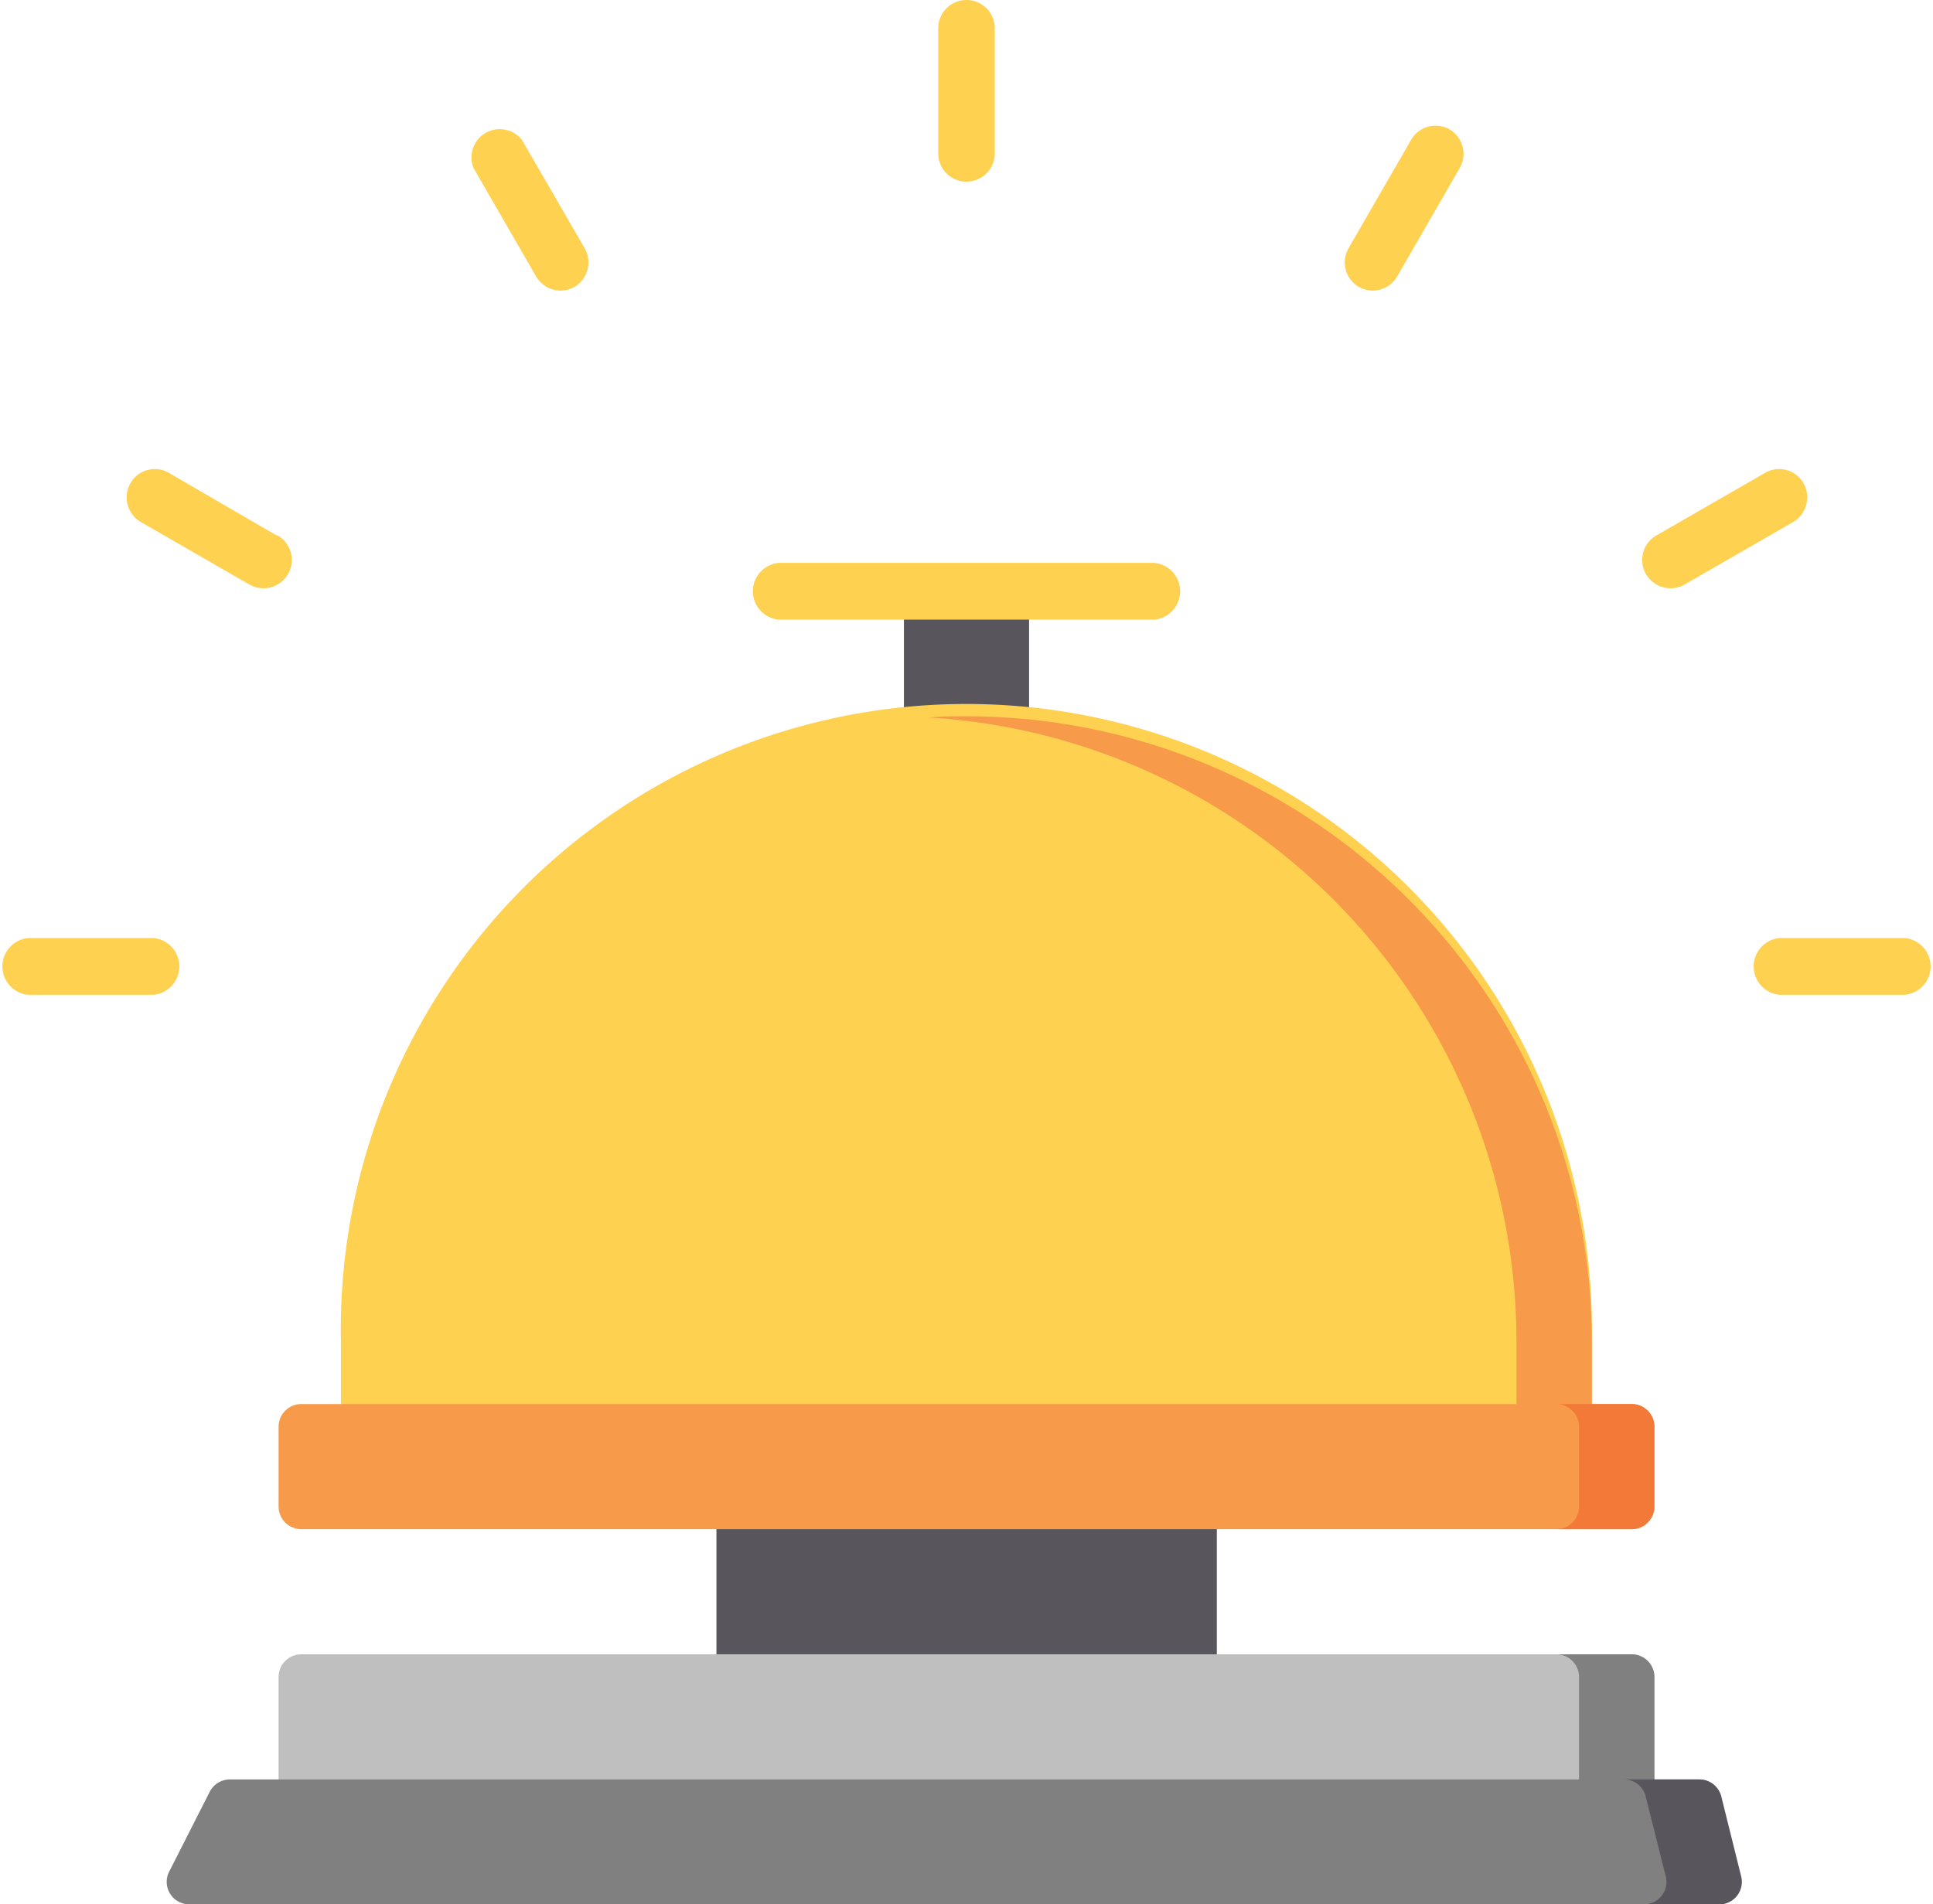 <svg id="Capa_1" data-name="Capa 1" xmlns="http://www.w3.org/2000/svg" viewBox="0 0 80 78.83">
	<defs>
		<style>
			.cls-1{fill:#58565c;}
			.cls-2{fill:#ffd151;}
			.cls-3{fill:#f79b4a;}
			.cls-4{fill:#f27938;}
			.cls-5{fill:#bfbfbf;}
			.cls-6{fill:gray;}
		</style>
	</defs>
	<title>bell</title>
	<g id="botão">
		<path class="cls-1" d="M253.41,241.05h5.18v5.31s-2-.13-2.7-.13-2.48.13-2.48.13Z" transform="translate(-216 -216.58)"/>
		<path class="cls-2" d="M263.77,239.88H248.23a1.18,1.18,0,0,0,0,2.35h15.54a1.18,1.18,0,0,0,0-2.35Z" transform="translate(-216 -216.58)"/>
	</g>
	<g id="som">
		<path class="cls-2" d="M256,216.58a1.17,1.17,0,0,0-1.17,1.18v5.17a1.17,1.17,0,1,0,2.34,0v-5.17A1.17,1.17,0,0,0,256,216.58Z" transform="translate(-216 -216.58)"/>
		<path class="cls-2" d="M237.6,222.37a1.17,1.17,0,0,0-2,1.17l2.59,4.49a1.18,1.18,0,0,0,1,.58,1.22,1.22,0,0,0,.58-.15,1.18,1.18,0,0,0,.43-1.6Z" transform="translate(-216 -216.58)"/>
		<path class="cls-2" d="M227.44,238.74,223,236.16a1.16,1.16,0,0,0-1.6.42,1.18,1.18,0,0,0,.43,1.61l4.48,2.58a1.16,1.16,0,0,0,.59.16,1.17,1.17,0,0,0,.58-2.19Z" transform="translate(-216 -216.58)"/>
		<path class="cls-2" d="M222.35,255.41h-5.18a1.18,1.18,0,0,0,0,2.35h5.18a1.18,1.18,0,0,0,0-2.35Z" transform="translate(-216 -216.58)"/>
		<path class="cls-2" d="M294.83,255.41h-5.18a1.18,1.18,0,0,0,0,2.35h5.18a1.18,1.18,0,0,0,0-2.35Z" transform="translate(-216 -216.58)"/>
		<path class="cls-2" d="M290.64,236.58a1.16,1.16,0,0,0-1.6-.42l-4.48,2.58a1.17,1.17,0,0,0,.58,2.19,1.16,1.16,0,0,0,.59-.16l4.48-2.58A1.19,1.19,0,0,0,290.64,236.58Z" transform="translate(-216 -216.58)"/>
		<path class="cls-2" d="M276,221.94a1.17,1.17,0,0,0-1.6.43l-2.59,4.49a1.18,1.18,0,0,0,.43,1.6,1.22,1.22,0,0,0,.58.15,1.18,1.18,0,0,0,1-.58l2.59-4.49A1.18,1.18,0,0,0,276,221.94Z" transform="translate(-216 -216.58)"/>
	</g>
	<g id="sino"><rect class="cls-1" x="29.65" y="61.8" width="20.71" height="6.7"/>
		<path class="cls-2" d="M230.11,276.05v-3.93a25.89,25.89,0,1,1,51.77,0v3.93Z" transform="translate(-216 -216.58)"/>
		<path class="cls-3" d="M256,246.23c-.53,0-1.05,0-1.56.05a25.88,25.88,0,0,1,24.32,25.84v3.93h3.12v-3.93A25.88,25.88,0,0,0,256,246.23Z" transform="translate(-216 -216.58)"/>
		<path class="cls-3" d="M227.53,278.94v-3.3a.94.94,0,0,1,.93-.94h55.08a.94.94,0,0,1,.93.94v3.3a.94.94,0,0,1-.93.94H228.46A.94.94,0,0,1,227.53,278.94Z" transform="translate(-216 -216.58)"/>
		<path class="cls-4" d="M283.54,274.7h-3.13a.94.94,0,0,1,.94.94v3.3a.94.94,0,0,1-.94.94h3.13a.94.94,0,0,0,.93-.94v-3.3A.94.94,0,0,0,283.54,274.7Z" transform="translate(-216 -216.58)"/>
	</g>
	<g id="base">
		<path class="cls-5" d="M227.53,291.58V286a.94.94,0,0,1,.93-.94h55.08a.94.94,0,0,1,.93.94v5.58Z" transform="translate(-216 -216.58)"/>
		<path class="cls-6" d="M283.54,285.06h-3.13a.94.94,0,0,1,.94.94v5.59h3.12V286A.94.94,0,0,0,283.54,285.06Z" transform="translate(-216 -216.58)"/>
		<path class="cls-6" d="M286.33,290.24H225.52a.94.94,0,0,0-.84.51L223,294.06a.93.93,0,0,0,.84,1.35h63.29a.94.94,0,0,0,.91-1.16l-.83-3.3A.93.93,0,0,0,286.33,290.24Z" transform="translate(-216 -216.58)"/>
		<path class="cls-1" d="M288.06,294.25l-.82-3.3a.93.93,0,0,0-.91-.71H283.2a.92.92,0,0,1,.91.71l.83,3.3a.93.93,0,0,1-.91,1.16h3.13A.93.93,0,0,0,288.06,294.25Z" transform="translate(-216 -216.58)"/>
	</g>
</svg>